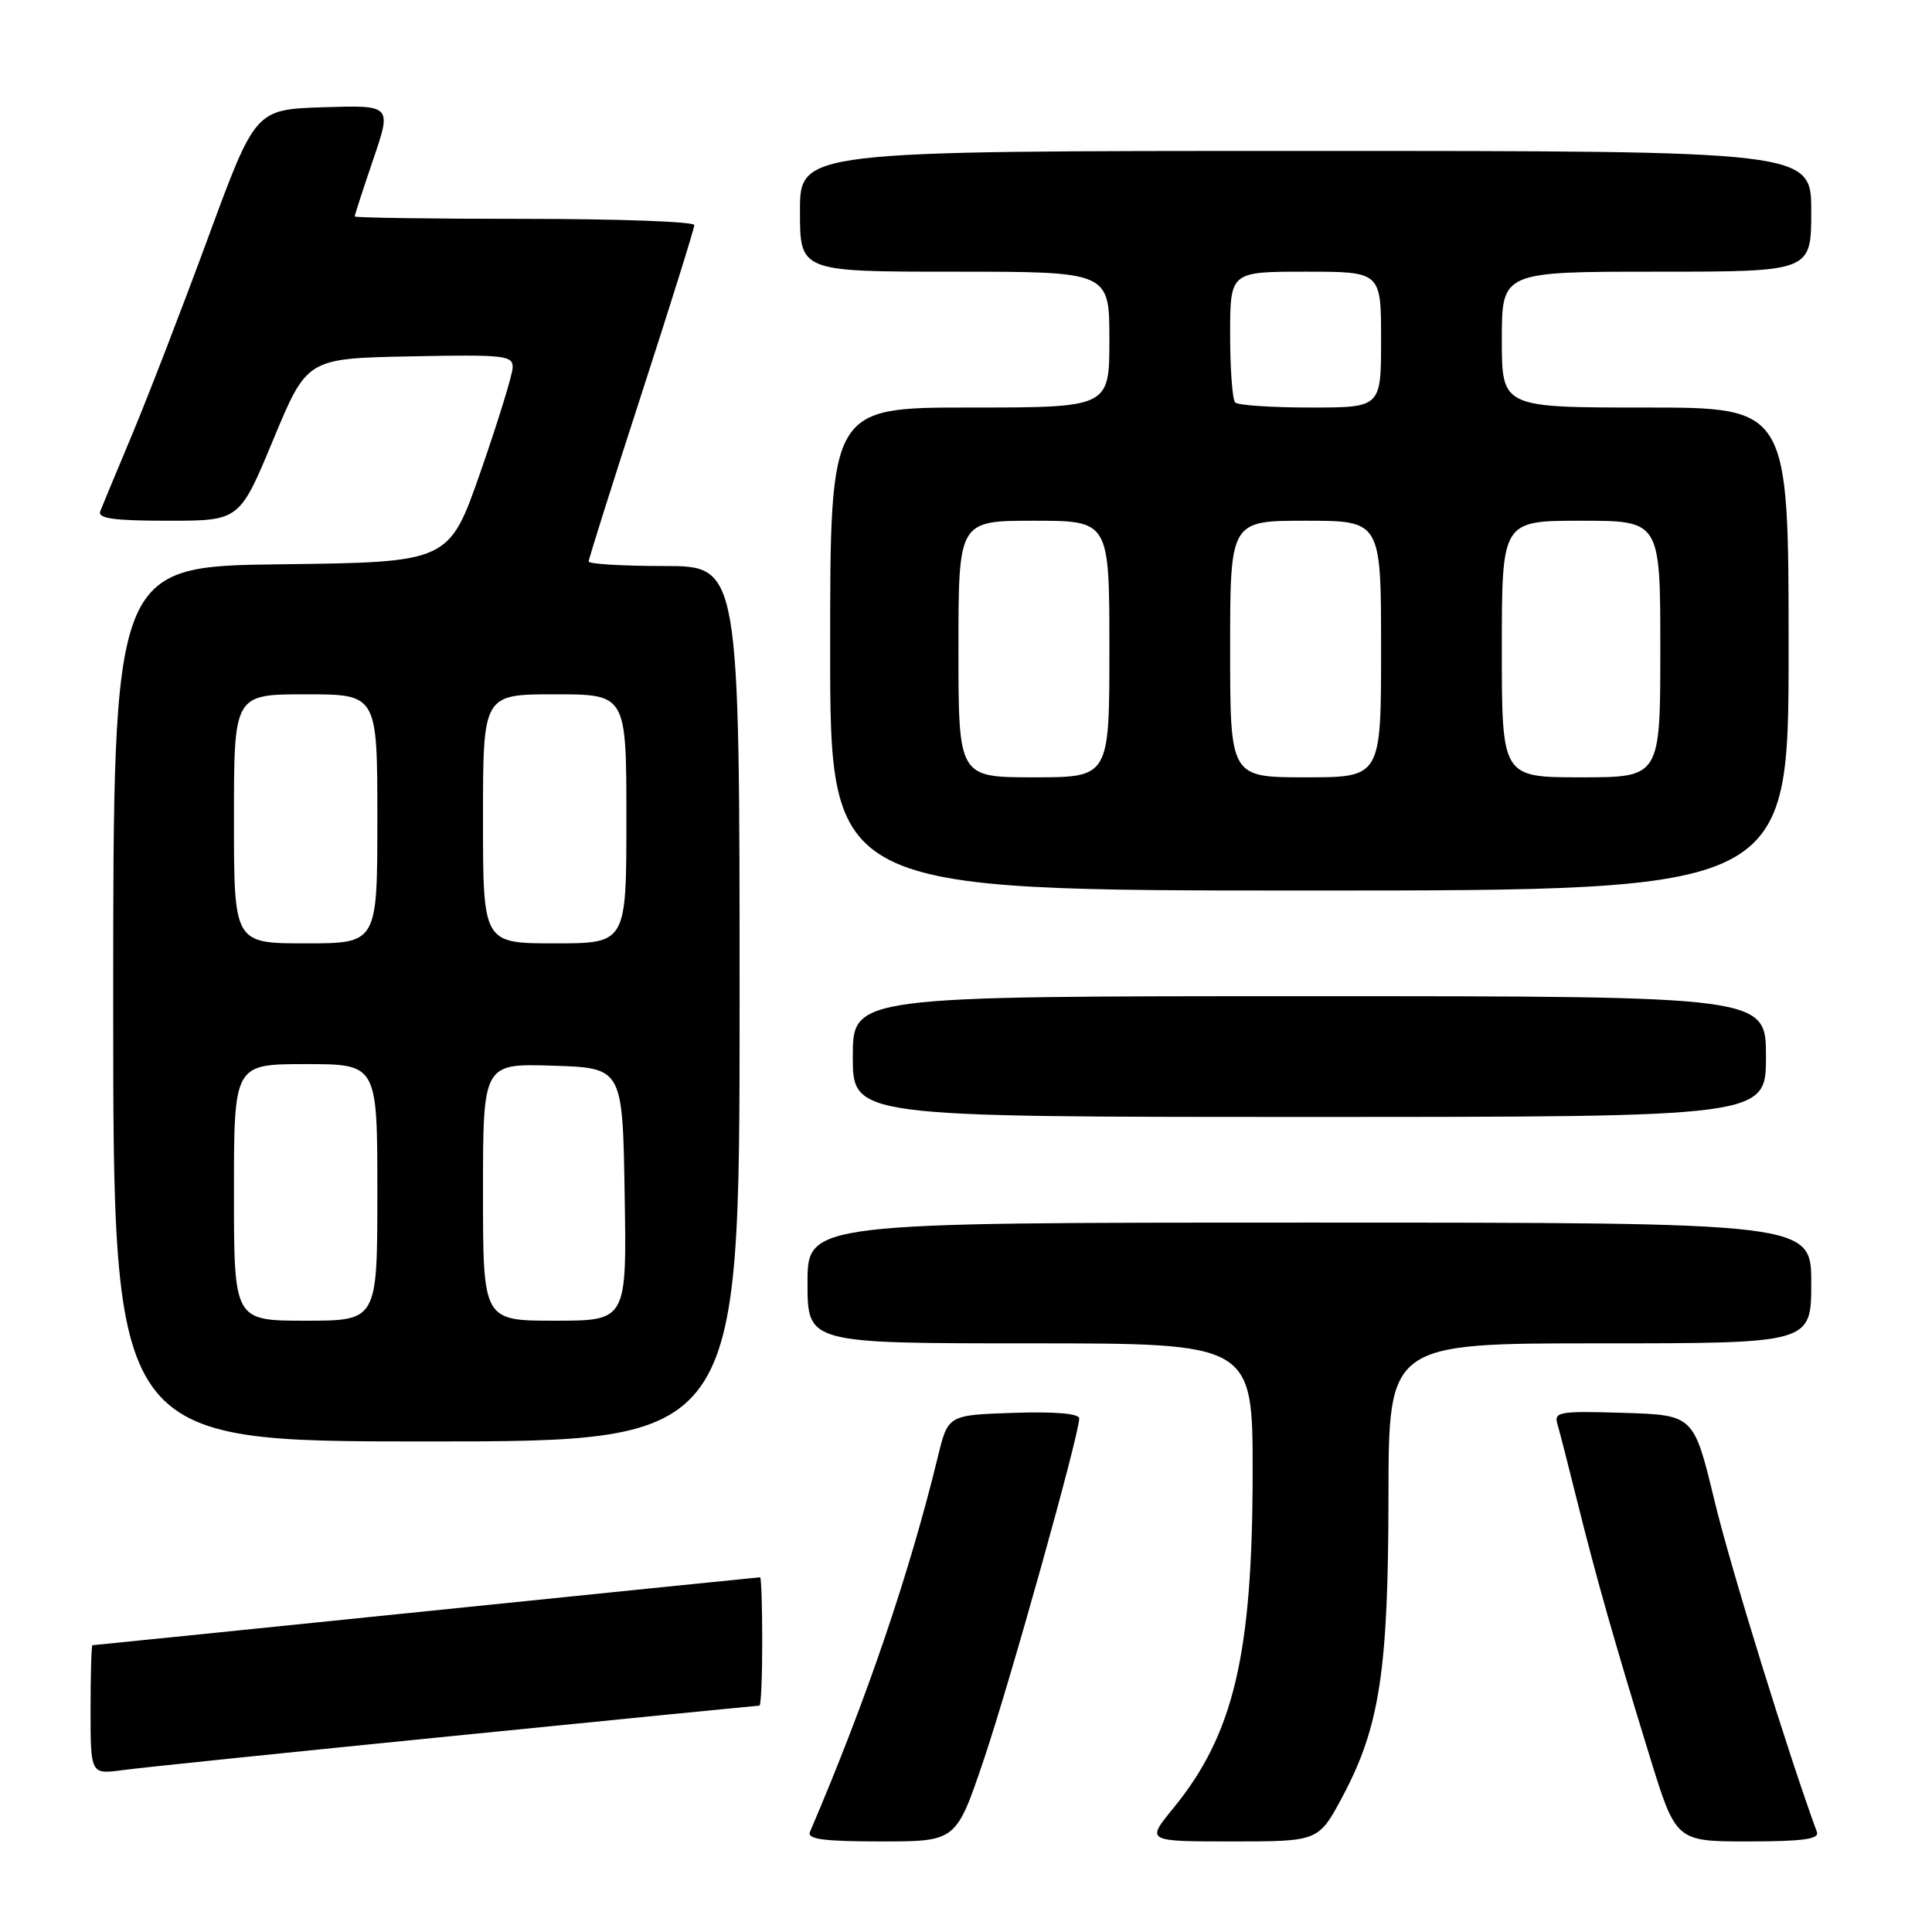 <?xml version="1.0" encoding="UTF-8" standalone="no"?>
<!DOCTYPE svg PUBLIC "-//W3C//DTD SVG 1.1//EN" "http://www.w3.org/Graphics/SVG/1.1/DTD/svg11.dtd" >
<svg xmlns="http://www.w3.org/2000/svg" xmlns:xlink="http://www.w3.org/1999/xlink" version="1.1" viewBox="0 0 256 256">
 <g >
 <path fill="currentColor"
d=" M 130.33 233.25 C 133.80 223.00 143.00 190.12 143.00 187.95 C 143.00 187.30 139.79 187.03 134.31 187.21 C 125.62 187.50 125.62 187.50 124.28 193.00 C 120.46 208.66 114.82 225.20 107.32 242.75 C 106.91 243.70 109.16 244.00 116.74 244.00 C 126.69 244.00 126.69 244.00 130.33 233.25 Z  M 177.91 238.02 C 182.82 228.80 183.96 221.33 183.98 198.25 C 184.00 178.00 184.00 178.00 212.00 178.00 C 240.00 178.00 240.00 178.00 240.00 170.00 C 240.00 162.00 240.00 162.00 173.50 162.00 C 107.00 162.00 107.00 162.00 107.00 170.00 C 107.00 178.00 107.00 178.00 136.50 178.00 C 166.00 178.00 166.00 178.00 165.98 195.25 C 165.96 219.35 163.46 229.85 155.41 239.67 C 151.87 244.00 151.87 244.00 163.29 244.00 C 174.72 244.00 174.72 244.00 177.91 238.02 Z  M 240.75 242.75 C 236.96 232.43 229.34 207.81 227.20 198.94 C 224.44 187.50 224.44 187.50 215.14 187.21 C 206.60 186.95 205.88 187.07 206.37 188.71 C 206.66 189.70 207.85 194.32 209.01 199.00 C 211.50 209.02 213.88 217.40 218.60 232.75 C 222.07 244.00 222.07 244.00 231.64 244.00 C 238.88 244.00 241.10 243.69 240.75 242.75 Z  M 60.38 229.99 C 82.32 227.79 100.43 226.00 100.63 226.00 C 100.84 226.00 101.00 222.18 101.00 217.50 C 101.00 212.82 100.87 209.00 100.72 209.00 C 100.57 209.00 80.66 211.02 56.47 213.50 C 32.29 215.97 12.39 218.00 12.25 218.00 C 12.11 218.00 12.00 221.85 12.00 226.56 C 12.00 235.12 12.00 235.12 16.25 234.55 C 18.59 234.23 38.45 232.18 60.38 229.99 Z  M 98.00 133.00 C 98.00 75.00 98.00 75.00 88.00 75.00 C 82.50 75.00 78.00 74.73 78.00 74.40 C 78.00 74.07 81.15 64.09 85.00 52.22 C 88.85 40.35 92.00 30.27 92.00 29.82 C 92.00 29.37 81.88 29.00 69.50 29.00 C 57.12 29.00 47.00 28.85 47.00 28.68 C 47.00 28.50 48.10 25.10 49.45 21.14 C 51.91 13.93 51.91 13.93 42.87 14.21 C 33.83 14.50 33.83 14.50 27.57 31.50 C 24.13 40.85 19.61 52.55 17.54 57.50 C 15.47 62.45 13.55 67.06 13.28 67.75 C 12.91 68.70 15.09 69.00 22.27 69.00 C 31.75 69.00 31.75 69.00 36.21 58.25 C 40.68 47.50 40.68 47.50 54.34 47.22 C 66.89 46.97 67.99 47.09 67.93 48.72 C 67.89 49.70 65.98 55.90 63.68 62.50 C 59.50 74.50 59.50 74.50 37.25 74.77 C 15.00 75.04 15.00 75.04 15.00 133.02 C 15.00 191.00 15.00 191.00 56.50 191.00 C 98.00 191.00 98.00 191.00 98.00 133.00 Z  M 234.00 140.00 C 234.00 132.00 234.00 132.00 173.50 132.00 C 113.00 132.00 113.00 132.00 113.00 140.00 C 113.00 148.00 113.00 148.00 173.50 148.00 C 234.00 148.00 234.00 148.00 234.00 140.00 Z  M 237.00 86.00 C 237.00 54.00 237.00 54.00 218.00 54.00 C 199.00 54.00 199.00 54.00 199.00 45.00 C 199.00 36.00 199.00 36.00 219.50 36.00 C 240.00 36.00 240.00 36.00 240.00 28.00 C 240.00 20.00 240.00 20.00 173.00 20.00 C 106.00 20.00 106.00 20.00 106.00 28.00 C 106.00 36.00 106.00 36.00 126.50 36.00 C 147.00 36.00 147.00 36.00 147.00 45.00 C 147.00 54.00 147.00 54.00 128.50 54.00 C 110.00 54.00 110.00 54.00 110.00 86.00 C 110.00 118.00 110.00 118.00 173.50 118.00 C 237.00 118.00 237.00 118.00 237.00 86.00 Z  M 31.00 158.00 C 31.00 141.00 31.00 141.00 40.50 141.00 C 50.00 141.00 50.00 141.00 50.00 158.00 C 50.00 175.00 50.00 175.00 40.50 175.00 C 31.00 175.00 31.00 175.00 31.00 158.00 Z  M 64.00 157.96 C 64.00 140.92 64.00 140.92 73.25 141.21 C 82.50 141.50 82.50 141.50 82.77 158.25 C 83.05 175.00 83.05 175.00 73.52 175.00 C 64.00 175.00 64.00 175.00 64.00 157.96 Z  M 31.00 108.50 C 31.00 92.00 31.00 92.00 40.50 92.00 C 50.00 92.00 50.00 92.00 50.00 108.50 C 50.00 125.00 50.00 125.00 40.50 125.00 C 31.00 125.00 31.00 125.00 31.00 108.50 Z  M 64.00 108.50 C 64.00 92.00 64.00 92.00 73.50 92.00 C 83.00 92.00 83.00 92.00 83.00 108.50 C 83.00 125.00 83.00 125.00 73.50 125.00 C 64.00 125.00 64.00 125.00 64.00 108.50 Z  M 127.00 86.00 C 127.00 69.00 127.00 69.00 137.00 69.00 C 147.00 69.00 147.00 69.00 147.00 86.00 C 147.00 103.00 147.00 103.00 137.00 103.00 C 127.00 103.00 127.00 103.00 127.00 86.00 Z  M 163.00 86.00 C 163.00 69.00 163.00 69.00 173.00 69.00 C 183.00 69.00 183.00 69.00 183.00 86.00 C 183.00 103.00 183.00 103.00 173.00 103.00 C 163.00 103.00 163.00 103.00 163.00 86.00 Z  M 199.00 86.00 C 199.00 69.00 199.00 69.00 209.50 69.00 C 220.00 69.00 220.00 69.00 220.00 86.00 C 220.00 103.00 220.00 103.00 209.50 103.00 C 199.00 103.00 199.00 103.00 199.00 86.00 Z  M 163.67 53.33 C 163.30 52.97 163.00 48.92 163.00 44.33 C 163.00 36.00 163.00 36.00 173.00 36.00 C 183.00 36.00 183.00 36.00 183.00 45.00 C 183.00 54.00 183.00 54.00 173.67 54.00 C 168.53 54.00 164.03 53.70 163.67 53.33 Z "/>
</g>
</svg>